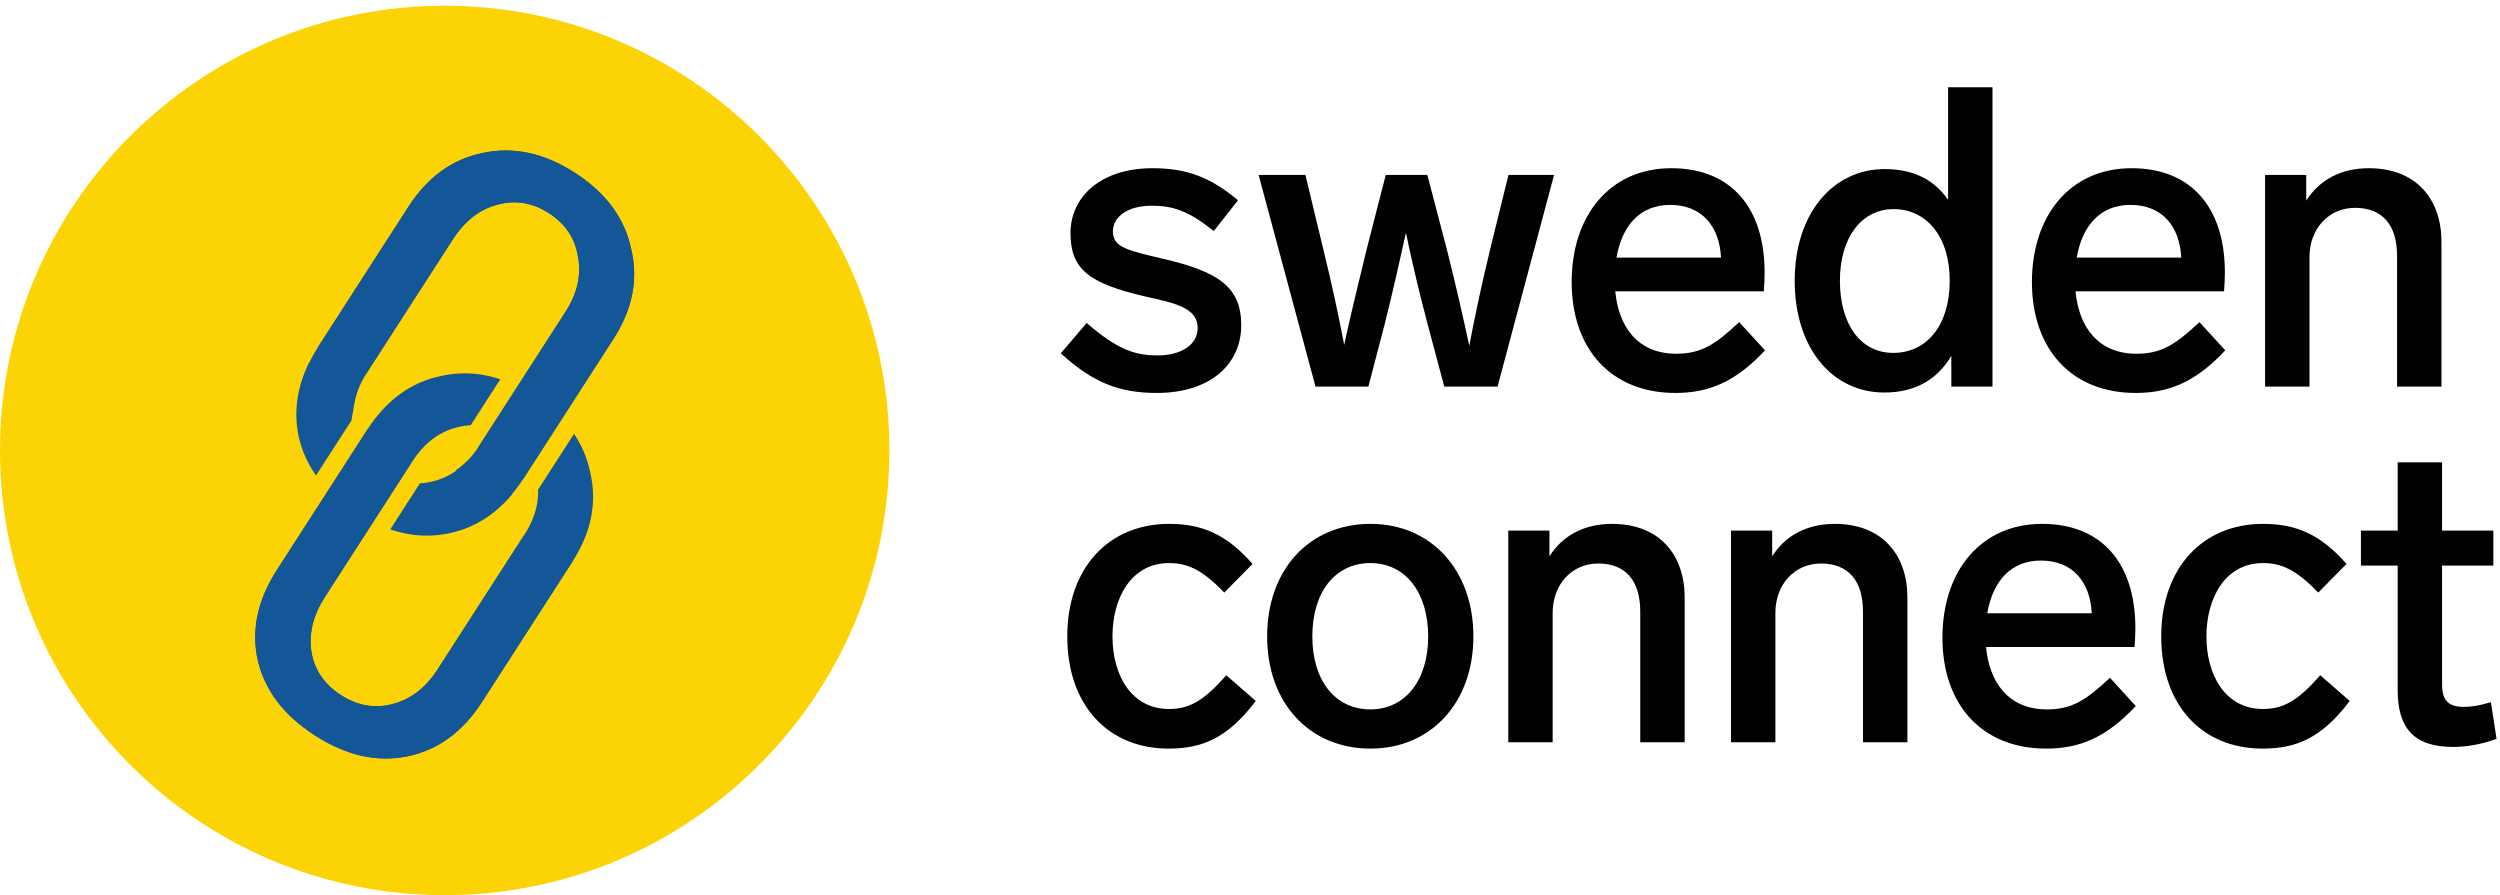 <?xml version="1.0" encoding="UTF-8" standalone="no"?>
<svg width="391px" height="140px" viewBox="0 0 391 140" version="1.1" xmlns="http://www.w3.org/2000/svg" xmlns:xlink="http://www.w3.org/1999/xlink">
    <!-- Generator: Sketch 46.2 (44496) - http://www.bohemiancoding.com/sketch -->
    <title>sweden-connect-farg</title>
    <desc>Created with Sketch.</desc>
    <defs></defs>
    <g id="Page-1" stroke="none" stroke-width="1" fill="none" fill-rule="evenodd">
        <g id="sweden-connect-farg" transform="translate(0, -1)">
            <path d="M180.242,27.308 C172.223,27.308 167.426,31.726 167.426,37.465 C167.426,43.132 170.328,45.312 179.043,47.355 C183.777,48.41 187.312,49.136 187.312,52.3 C187.312,55.004 184.598,56.586 181.062,56.586 C177.273,56.586 174.621,55.531 169.953,51.511 L165.91,56.257 C171.023,60.941 175.191,62.457 180.934,62.457 C189.141,62.457 194.129,58.105 194.129,51.84 C194.129,45.84 190.469,43.465 181.945,41.484 C176.391,40.168 174.055,39.707 174.055,37.199 C174.055,34.89 176.391,33.175 180.113,33.175 C183.461,33.175 185.859,33.968 189.836,37.132 L193.625,32.32 C189.203,28.625 185.48,27.308 180.242,27.308 Z" id="Fill-1" fill="#030000"></path>
            <path d="M235.922,28.363 L233.082,39.902 C231.691,45.64 230.621,50.718 229.797,55.07 C228.852,50.718 227.715,45.64 226.262,39.902 L223.234,28.363 L216.73,28.363 L213.766,39.902 C212.375,45.574 211.176,50.586 210.23,54.937 C209.41,50.586 208.336,45.574 206.945,39.902 L204.168,28.363 L196.848,28.363 L205.746,61.468 L214.016,61.468 L216.543,51.773 C217.992,46.035 219.004,41.355 219.887,37.398 C220.707,41.355 221.781,46.035 223.297,51.773 L225.887,61.468 L234.219,61.468 L243.055,28.363 L235.922,28.363 Z" id="Fill-2" fill="#030000"></path>
            <path d="M272.008,51.379 C268.219,54.937 266.012,56.324 262.16,56.324 C256.035,56.324 253.133,51.972 252.629,46.562 L275.859,46.562 C275.922,45.906 275.984,44.453 275.984,43.597 C275.984,33.574 270.809,27.308 261.402,27.308 C251.742,27.308 245.809,34.757 245.809,45.113 C245.809,55.597 251.996,62.457 262.031,62.457 C267.145,62.457 271.375,60.808 276.047,55.797 L272.008,51.379 Z M261.211,33.047 C266.074,33.047 268.914,36.277 269.168,41.289 L252.816,41.289 C253.699,36.211 256.543,33.047 261.211,33.047 Z" id="Fill-3" fill="#030000"></path>
            <path d="M304.68,14.644 L304.68,32.254 C302.535,29.152 299.316,27.441 294.77,27.441 C286.754,27.441 280.691,34.297 280.691,44.914 C280.691,55.531 286.629,62.39 294.707,62.39 C299.633,62.39 303.039,60.281 305.188,56.652 L305.188,61.468 L311.625,61.468 L311.625,14.644 L304.68,14.644 Z M296.098,56.191 C290.984,56.191 287.762,51.707 287.762,44.914 C287.762,38.121 291.172,33.703 296.16,33.703 C301.145,33.703 304.934,37.793 304.934,44.914 C304.934,51.972 301.273,56.191 296.098,56.191 Z" id="Fill-4" fill="#030000"></path>
            <path d="M343.992,51.379 C340.203,54.937 337.992,56.324 334.145,56.324 C328.02,56.324 325.117,51.972 324.609,46.562 L347.84,46.562 C347.906,45.906 347.969,44.453 347.969,43.597 C347.969,33.574 342.793,27.308 333.387,27.308 C323.727,27.308 317.793,34.757 317.793,45.113 C317.793,55.597 323.98,62.457 334.016,62.457 C339.129,62.457 343.359,60.808 348.031,55.797 L343.992,51.379 Z M333.195,33.047 C338.059,33.047 340.898,36.277 341.148,41.289 L324.801,41.289 C325.684,36.211 328.523,33.047 333.195,33.047 Z" id="Fill-5" fill="#030000"></path>
            <path d="M370.48,27.308 C366.125,27.308 362.719,29.152 360.695,32.386 L360.695,28.363 L354.258,28.363 L354.258,61.468 L361.203,61.468 L361.203,41.222 C361.203,36.738 364.23,33.507 368.336,33.507 C372.566,33.507 374.902,36.144 374.902,41.023 L374.902,61.468 L381.844,61.468 L381.844,38.781 C381.844,32.254 377.992,27.308 370.48,27.308 Z" id="Fill-6" fill="#030000"></path>
            <path d="M191.477,93.683 L195.898,89.199 C191.793,84.515 187.941,82.933 182.828,82.933 C173.488,82.933 166.922,89.726 166.922,100.543 C166.922,111.293 173.297,118.082 182.766,118.082 C188.133,118.082 192.047,116.371 196.402,110.632 L191.793,106.609 C188.32,110.566 186.047,111.886 182.828,111.886 C176.957,111.886 173.992,106.609 173.992,100.543 C173.992,94.476 176.957,89.066 182.828,89.066 C185.543,89.066 187.879,89.925 191.477,93.683 Z" id="Fill-7" fill="#030000"></path>
            <path d="M214.34,82.933 C204.809,82.933 198.18,90.058 198.18,100.543 C198.18,110.961 204.809,118.082 214.34,118.082 C223.746,118.082 230.438,110.961 230.438,100.543 C230.438,90.058 223.746,82.933 214.34,82.933 Z M214.34,89.066 C219.77,89.066 223.367,93.617 223.367,100.543 C223.367,107.402 219.77,111.949 214.34,111.949 C208.785,111.949 205.25,107.402 205.25,100.543 C205.25,93.617 208.785,89.066 214.34,89.066 Z" id="Fill-8" fill="#030000"></path>
            <path d="M252.117,82.933 C247.762,82.933 244.352,84.781 242.332,88.011 L242.332,83.988 L235.895,83.988 L235.895,117.093 L242.836,117.093 L242.836,96.847 C242.836,92.363 245.867,89.132 249.973,89.132 C254.199,89.132 256.535,91.769 256.535,96.652 L256.535,117.093 L263.48,117.093 L263.48,94.41 C263.48,87.879 259.629,82.933 252.117,82.933 Z" id="Fill-9" fill="#030000"></path>
            <path d="M286.953,82.933 C282.598,82.933 279.188,84.781 277.168,88.011 L277.168,83.988 L270.73,83.988 L270.73,117.093 L277.672,117.093 L277.672,96.847 C277.672,92.363 280.703,89.132 284.805,89.132 C289.035,89.132 291.371,91.769 291.371,96.652 L291.371,117.093 L298.316,117.093 L298.316,94.41 C298.316,87.879 294.465,82.933 286.953,82.933 Z" id="Fill-10" fill="#030000"></path>
            <path d="M329.996,107.004 C326.207,110.566 323.996,111.949 320.145,111.949 C314.023,111.949 311.121,107.597 310.613,102.191 L333.844,102.191 C333.906,101.531 333.973,100.082 333.973,99.222 C333.973,89.199 328.793,82.933 319.391,82.933 C309.73,82.933 303.797,90.386 303.797,100.738 C303.797,111.226 309.984,118.082 320.02,118.082 C325.133,118.082 329.363,116.433 334.035,111.422 L329.996,107.004 Z M319.199,88.672 C324.059,88.672 326.902,91.902 327.152,96.914 L310.805,96.914 C311.688,91.836 314.527,88.672 319.199,88.672 Z" id="Fill-11" fill="#030000"></path>
            <path d="M362.57,93.683 L366.992,89.199 C362.887,84.515 359.035,82.933 353.922,82.933 C344.582,82.933 338.016,89.726 338.016,100.543 C338.016,111.293 344.391,118.082 353.859,118.082 C359.227,118.082 363.141,116.371 367.496,110.632 L362.887,106.609 C359.414,110.566 357.145,111.886 353.922,111.886 C348.051,111.886 345.086,106.609 345.086,100.543 C345.086,94.476 348.051,89.066 353.922,89.066 C356.637,89.066 358.973,89.925 362.57,93.683 Z" id="Fill-12" fill="#030000"></path>
            <path d="M389.578,110.828 C387.496,111.422 386.422,111.554 385.348,111.554 C383.012,111.554 381.941,110.632 381.941,108.058 L381.941,89.465 L389.957,89.465 L389.957,83.988 L381.941,83.988 L381.941,73.304 L374.996,73.304 L374.996,83.988 L369.25,83.988 L369.25,89.465 L374.996,89.465 L374.996,108.918 C374.996,114.656 377.332,117.82 383.645,117.82 C385.602,117.82 387.875,117.492 390.461,116.566 L389.578,110.828 Z" id="Fill-13" fill="#030000"></path>
            <path d="M139.102,71.449 C139.102,109.859 107.961,141 69.551,141 C31.141,141 0,109.859 0,71.449 C0,33.039 31.141,1.898 69.551,1.898 C107.961,1.898 139.102,33.039 139.102,71.449 Z" id="Fill-14" fill="#FCD405"></path>
            <path d="M55.68,81.164 C50.792,78.016 47.808,74.074 46.726,69.343 C45.715,64.656 46.715,59.972 49.735,55.289 L63.902,33.3 C66.879,28.687 70.741,25.894 75.496,24.925 C80.297,23.886 85.106,24.921 89.922,28.027 C94.742,31.133 97.668,35.085 98.707,39.883 C99.856,44.656 98.942,49.351 95.969,53.969 L81.797,75.957 C78.782,80.636 74.894,83.464 70.141,84.433 C65.383,85.402 60.562,84.312 55.68,81.164 Z M59.746,74.851 C62.325,76.515 64.997,76.988 67.762,76.273 C70.64,75.535 72.996,73.742 74.833,70.89 L88.414,49.82 C90.293,46.902 90.953,44.011 90.395,41.156 C89.945,38.273 88.434,36 85.855,34.339 C83.277,32.675 80.582,32.237 77.774,33.019 C75.007,33.734 72.684,35.55 70.801,38.468 L57.223,59.538 C55.386,62.39 54.692,65.257 55.141,68.141 C55.633,70.953 57.168,73.191 59.746,74.851 Z" id="Stroke-15" stroke="#FCD405" stroke-width="5.721"></path>
            <path d="M55.68,81.164 C50.793,78.015 47.809,74.074 46.727,69.343 C45.715,64.656 46.715,59.972 49.734,55.289 L63.902,33.3 C66.879,28.687 70.742,25.894 75.496,24.925 C80.297,23.886 85.105,24.922 89.922,28.027 C94.742,31.132 97.668,35.086 98.707,39.882 C99.855,44.656 98.941,49.351 95.969,53.968 L81.797,75.957 C78.781,80.636 74.895,83.465 70.141,84.433 C65.383,85.402 60.562,84.312 55.68,81.164 Z M59.746,74.851 C62.324,76.515 64.996,76.988 67.762,76.273 C70.641,75.535 72.996,73.742 74.832,70.89 L88.414,49.82 C90.293,46.902 90.953,44.011 90.395,41.156 C89.945,38.273 88.434,36 85.855,34.34 C83.277,32.675 80.582,32.238 77.773,33.019 C75.008,33.734 72.684,35.55 70.801,38.468 L57.223,59.539 C55.387,62.39 54.691,65.257 55.141,68.14 C55.633,70.953 57.168,73.191 59.746,74.851 Z" id="Fill-16" fill="#145798"></path>
            <path d="M57.476,68.156 L43.304,90.14 C40.288,94.824 39.289,99.511 40.3,104.198 C41.383,108.93 44.367,112.871 49.25,116.019 C54.137,119.167 58.957,120.257 63.711,119.288 C68.469,118.319 72.355,115.488 75.371,110.808 L89.539,88.824 L81.988,84.671 L68.41,105.742 C66.57,108.594 64.214,110.39 61.34,111.128 C58.57,111.844 55.899,111.366 53.32,109.706 C50.742,108.043 49.203,105.804 48.715,102.992 C48.266,100.109 48.961,97.245 50.797,94.394 L64.378,73.324 L57.476,68.156 Z" id="Stroke-17" stroke="#FCD405" stroke-width="5.721"></path>
            <path d="M57.477,68.156 L43.305,90.14 C40.289,94.824 39.289,99.511 40.301,104.199 C41.383,108.929 44.367,112.871 49.25,116.019 C54.137,119.168 58.957,120.257 63.711,119.289 C68.469,118.32 72.355,115.488 75.371,110.808 L89.539,88.824 L81.988,84.672 L68.41,105.742 C66.57,108.593 64.215,110.39 61.34,111.129 C58.57,111.843 55.898,111.367 53.32,109.707 C50.742,108.043 49.203,105.804 48.715,102.992 C48.266,100.109 48.961,97.246 50.797,94.394 L64.379,73.324 L57.477,68.156 Z" id="Fill-18" fill="#145798"></path>
            <path d="M49.25,116.019 C44.367,112.871 41.383,108.929 40.301,104.199 C39.285,99.511 40.289,94.828 43.309,90.144 L57.477,68.156 C60.449,63.543 64.316,60.75 69.07,59.781 C73.871,58.742 78.68,59.777 83.496,62.882 C88.312,65.988 91.242,69.937 92.281,74.738 C93.43,79.511 92.516,84.207 89.543,88.82 L75.371,110.808 C72.355,115.492 68.469,118.316 63.715,119.289 C58.957,120.257 54.137,119.168 49.25,116.019 Z M53.32,109.707 C55.898,111.371 58.57,111.843 61.336,111.129 C64.215,110.39 66.57,108.593 68.406,105.746 L81.988,84.672 C83.867,81.754 84.527,78.867 83.969,76.007 C83.52,73.125 82.008,70.855 79.43,69.191 C76.852,67.531 74.156,67.09 71.348,67.875 C68.582,68.59 66.258,70.406 64.375,73.324 L50.797,94.394 C48.961,97.246 48.266,100.109 48.715,102.992 C49.203,105.808 50.738,108.047 53.32,109.707 Z" id="Fill-19" fill="#145798"></path>
            <path d="M89.922,28.027 C85.106,24.921 80.293,23.886 75.496,24.925 C70.741,25.894 66.879,28.687 63.902,33.3 L49.735,55.289 L57.223,59.538 L70.805,38.468 C72.684,35.55 75.007,33.734 77.774,33.019 C80.582,32.235 83.278,32.68 85.855,34.339 C88.434,36.004 89.945,38.269 90.394,41.152 C90.953,44.011 90.297,46.903 88.414,49.82 L74.836,70.891 L81.801,75.953 L95.969,53.964 C98.942,49.351 99.856,44.656 98.704,39.882 C97.668,35.085 94.742,31.133 89.922,28.027 Z" id="Stroke-20" stroke="#FCD405" stroke-width="5.721" stroke-linejoin="bevel"></path>
            <path d="M89.922,28.027 C85.105,24.922 80.293,23.886 75.496,24.925 C70.742,25.894 66.879,28.687 63.902,33.3 L49.734,55.289 L57.223,59.539 L70.805,38.468 C72.684,35.55 75.008,33.734 77.773,33.019 C80.582,32.234 83.277,32.679 85.855,34.34 C88.434,36.004 89.945,38.269 90.395,41.152 C90.953,44.011 90.297,46.902 88.414,49.82 L74.836,70.89 L81.801,75.953 L95.969,53.965 C98.941,49.351 99.855,44.656 98.703,39.882 C97.668,35.086 94.742,31.132 89.922,28.027 Z" id="Fill-21" fill="#145798"></path>
            <path d="M89.922,28.027 C85.105,24.922 80.293,23.886 75.496,24.925 C70.742,25.894 66.879,28.687 63.902,33.3 L49.734,55.289 C48.297,57.519 47.383,59.754 46.859,61.984 C58.898,70.242 52.82,66.547 57.223,59.539 L70.805,38.468 C72.684,35.55 75.008,33.734 77.773,33.019 C80.582,32.234 83.277,32.679 85.855,34.34 C88.434,36.004 89.945,38.269 90.395,41.152 C90.953,44.011 90.297,46.902 88.414,49.82 L74.836,70.89 C73.824,72.461 72.633,73.664 71.289,74.558 C71.289,74.558 73.855,79.382 76.867,81.324 C78.699,79.933 80.359,78.183 81.801,75.953 L95.969,53.965 C98.941,49.351 99.855,44.656 98.703,39.882 C97.668,35.086 94.742,31.132 89.922,28.027 Z" id="Fill-22" fill="#145798"></path>
        </g>
    </g>
</svg>